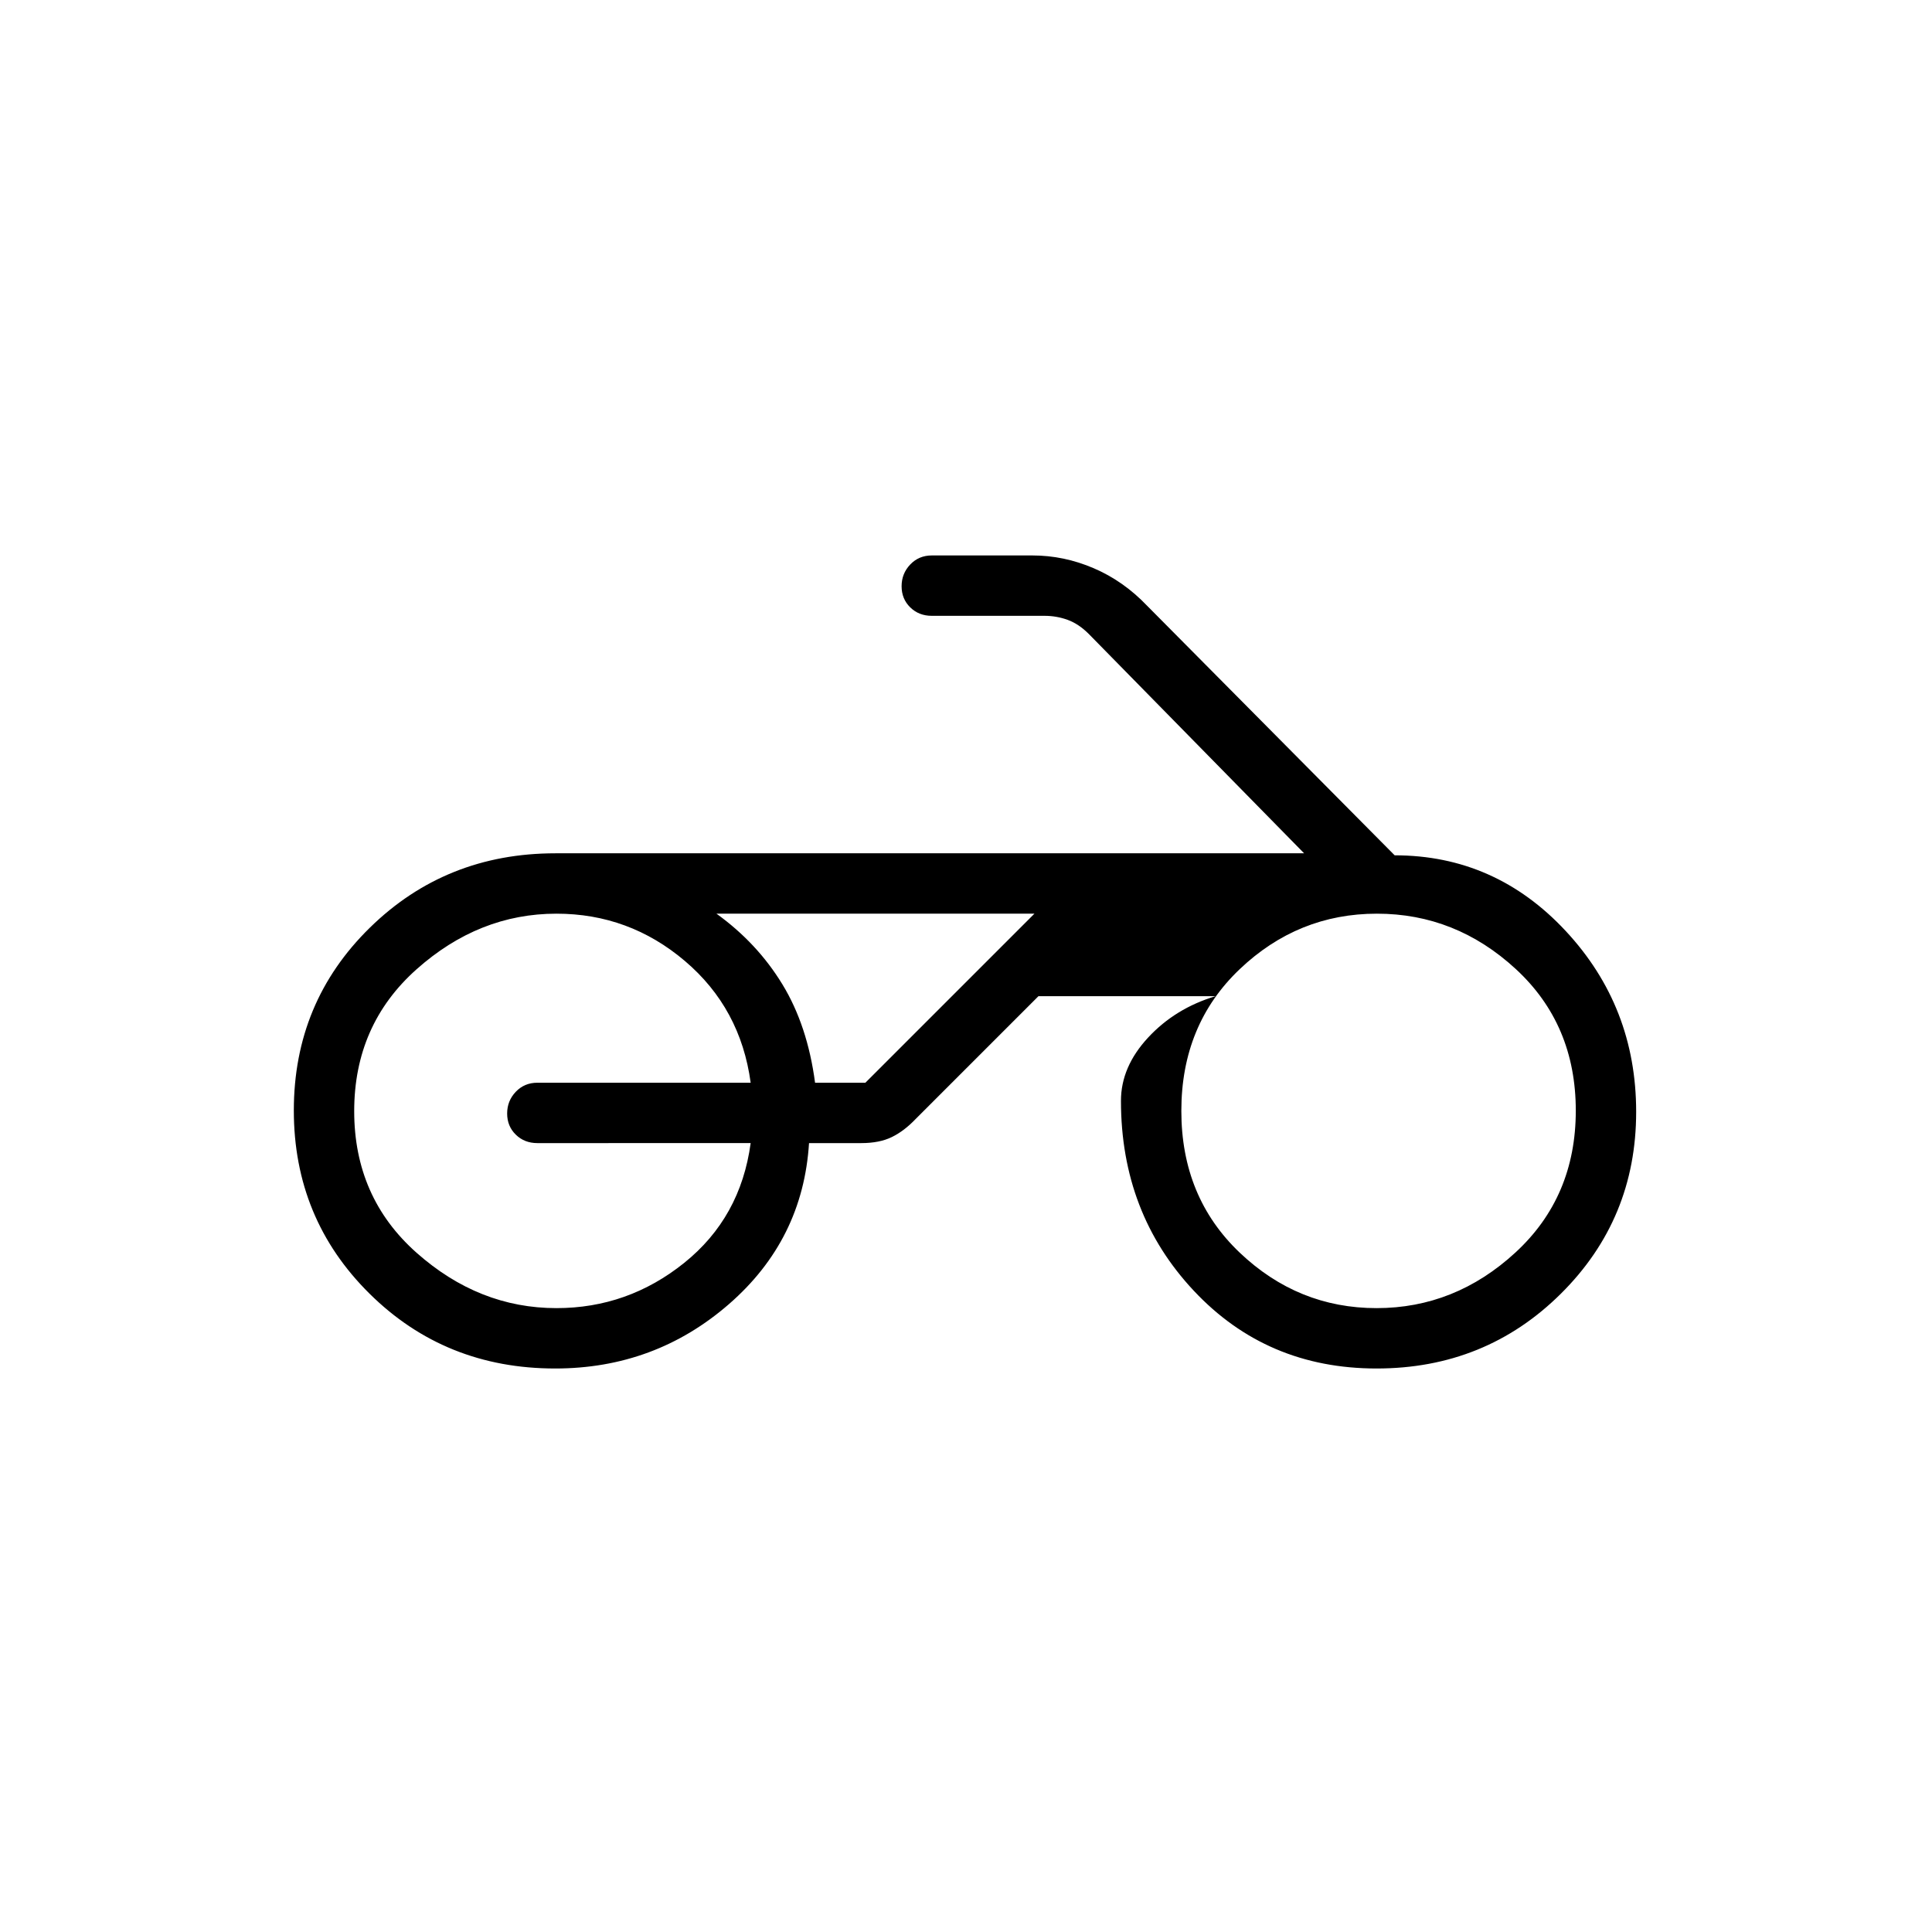 <svg xmlns="http://www.w3.org/2000/svg" height="20" viewBox="0 -960 960 960" width="20"><path d="M432-506h-76 158-82ZM275.85-280q-54.66 0-92.25-37.21-37.6-37.21-37.6-91T183.74-499q37.73-37 92.26-37h372L541-645q-5-5-10.5-7t-11.5-2h-56q-6.42 0-10.71-4.2-4.29-4.2-4.29-10.5t4.29-10.8q4.29-4.5 10.71-4.5h50q15.65 0 30.46 6.35T570-659l123 124q50 0 85 37.61t35 89.86q0 53.25-37.44 90.39Q738.11-280 684-280q-54.57 0-90.78-38.61Q557-357.22 557-413q0-16.91 13.5-31.45Q584-459 604-465h-88l-61 61q-5.71 6-11.86 9-6.14 3-15.14 3h-26q-3 48-39.78 80-36.79 32-86.37 32ZM684-310q39 0 69-27.62t30-70.5q0-42.88-29.82-70.38-29.83-27.5-69-27.5Q645-506 616-478.42q-29 27.59-29 70.42t29 70.42Q645-310 684-310Zm-407.5 0q35.5 0 63.5-22.5t33-59.5H267q-6.42 0-10.71-4.2-4.29-4.2-4.29-10.5t4.29-10.8q4.29-4.5 10.71-4.5h106q-5-37-32.69-60.5Q312.62-506 276.5-506q-38.5 0-69.5 27.62t-31 70.5q0 42.88 31 70.38 31 27.5 69.5 27.5ZM405-422h25l84-84H356q20.25 14.58 32.75 35.08T405-422Z"/></svg>